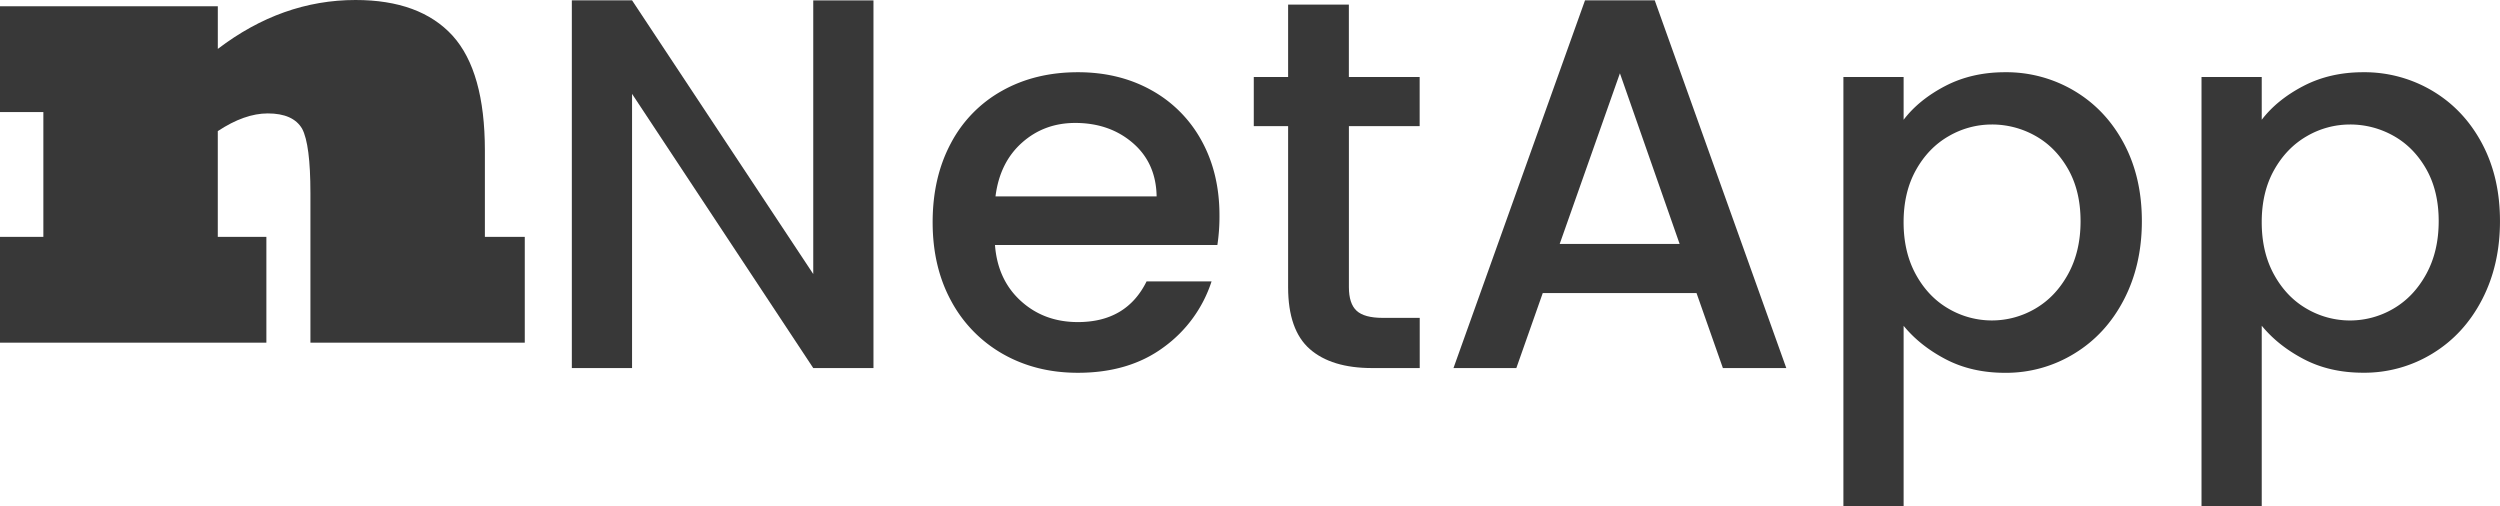 <svg id="Layer_1" data-name="Layer 1" xmlns="http://www.w3.org/2000/svg" viewBox="0 0 1951.18 395.28"><defs><style>.cls-1{fill:#383838;}</style></defs><path class="cls-1" d="M700.82,858.89h-47l-141.42-214v214h-47v-287h47L653.82,785.5V571.93h47Z" transform="translate(-19.1 -571.63)"/><path class="cls-1" d="M969.23,762.82H795.65q2.05,27.21,20.2,43.71T860.38,823q37.92,0,53.6-31.75h50.71a102.33,102.33,0,0,1-37.31,51.33q-27,20-67,20Q827.8,862.6,802,848a104.1,104.1,0,0,1-40.41-41.23Q747,780.14,747,745.09t14.22-61.63a100.07,100.07,0,0,1,40-41Q827,628,860.38,628q32.16,0,57.31,14a99.17,99.17,0,0,1,39.17,39.37q14,25.36,14,58.35A148,148,0,0,1,969.23,762.82Zm-47.42-37.93q-.42-26-18.55-41.64t-44.94-15.67q-24.33,0-41.64,15.46t-20.62,41.85Z" transform="translate(-19.1 -571.63)"/><path class="cls-1" d="M1071.88,670.06V795.81q0,12.78,6,18.34t20.41,5.57h28.86v39.17H1090q-31.76,0-48.65-14.84t-16.91-48.24V670.06h-26.8V631.71h26.8V575.23h47.41v56.48h55.25v38.35Z" transform="translate(-19.1 -571.63)"/><path class="cls-1" d="M1343.18,800.34h-120l-20.62,58.55h-49.06l102.66-287h54.42l102.67,287h-49.48ZM1330,762,1283.4,628.83l-47,133.17Z" transform="translate(-19.1 -571.63)"/><path class="cls-1" d="M1537.36,638.72Q1558,628,1584,628a103.77,103.77,0,0,1,54.21,14.64q24.52,14.64,38.55,41t14,60.61q0,34.23-14,61.23t-38.55,42A101.57,101.57,0,0,1,1584,862.6q-26,0-46.18-10.51t-33-26.18v141h-47V631.71h47v33.4Q1516.75,649.45,1537.36,638.72Zm95.87,64.94q-9.7-17.1-25.57-26a68.75,68.75,0,0,0-34-8.86,66.75,66.75,0,0,0-33.6,9.07q-15.88,9.08-25.57,26.39t-9.69,40.81q0,23.5,9.69,41t25.57,26.59a66.9,66.9,0,0,0,67.61-.2q15.87-9.28,25.57-27t9.68-41.23Q1642.91,720.77,1633.23,703.66Z" transform="translate(-19.1 -571.63)"/><path class="cls-1" d="M1816.9,638.72Q1837.53,628,1863.49,628a103.83,103.83,0,0,1,54.22,14.64q24.52,14.64,38.55,41t14,60.61q0,34.23-14,61.23t-38.55,42a101.63,101.63,0,0,1-54.22,15.05q-26,0-46.17-10.51t-33-26.18v141h-47V631.71h47v33.4Q1796.29,649.45,1816.9,638.72Zm95.86,64.94q-9.69-17.1-25.56-26a68.75,68.75,0,0,0-34-8.86,66.79,66.79,0,0,0-33.61,9.07Q1803.71,687,1794,704.28t-9.69,40.81q0,23.5,9.69,41t25.56,26.59a66.92,66.92,0,0,0,67.62-.2q15.87-9.28,25.56-27t9.69-41.23Q1922.45,720.77,1912.76,703.66Z" transform="translate(-19.1 -571.63)"/><path class="cls-1" d="M227,839.09H19.1V756.52H52.94V659.07H19.1V576.51h170V609.8q50.07-38.16,107.46-38.17,50.35,0,75.8,27.89,25.17,27.87,25.18,89.6v67.4h31.13v82.57H261.38V722.41q0-38.16-6.5-50.35-7-11.91-26.8-11.91-18.14,0-39,13.81v82.56H227Z" transform="translate(-19.1 -571.63)"/></svg>